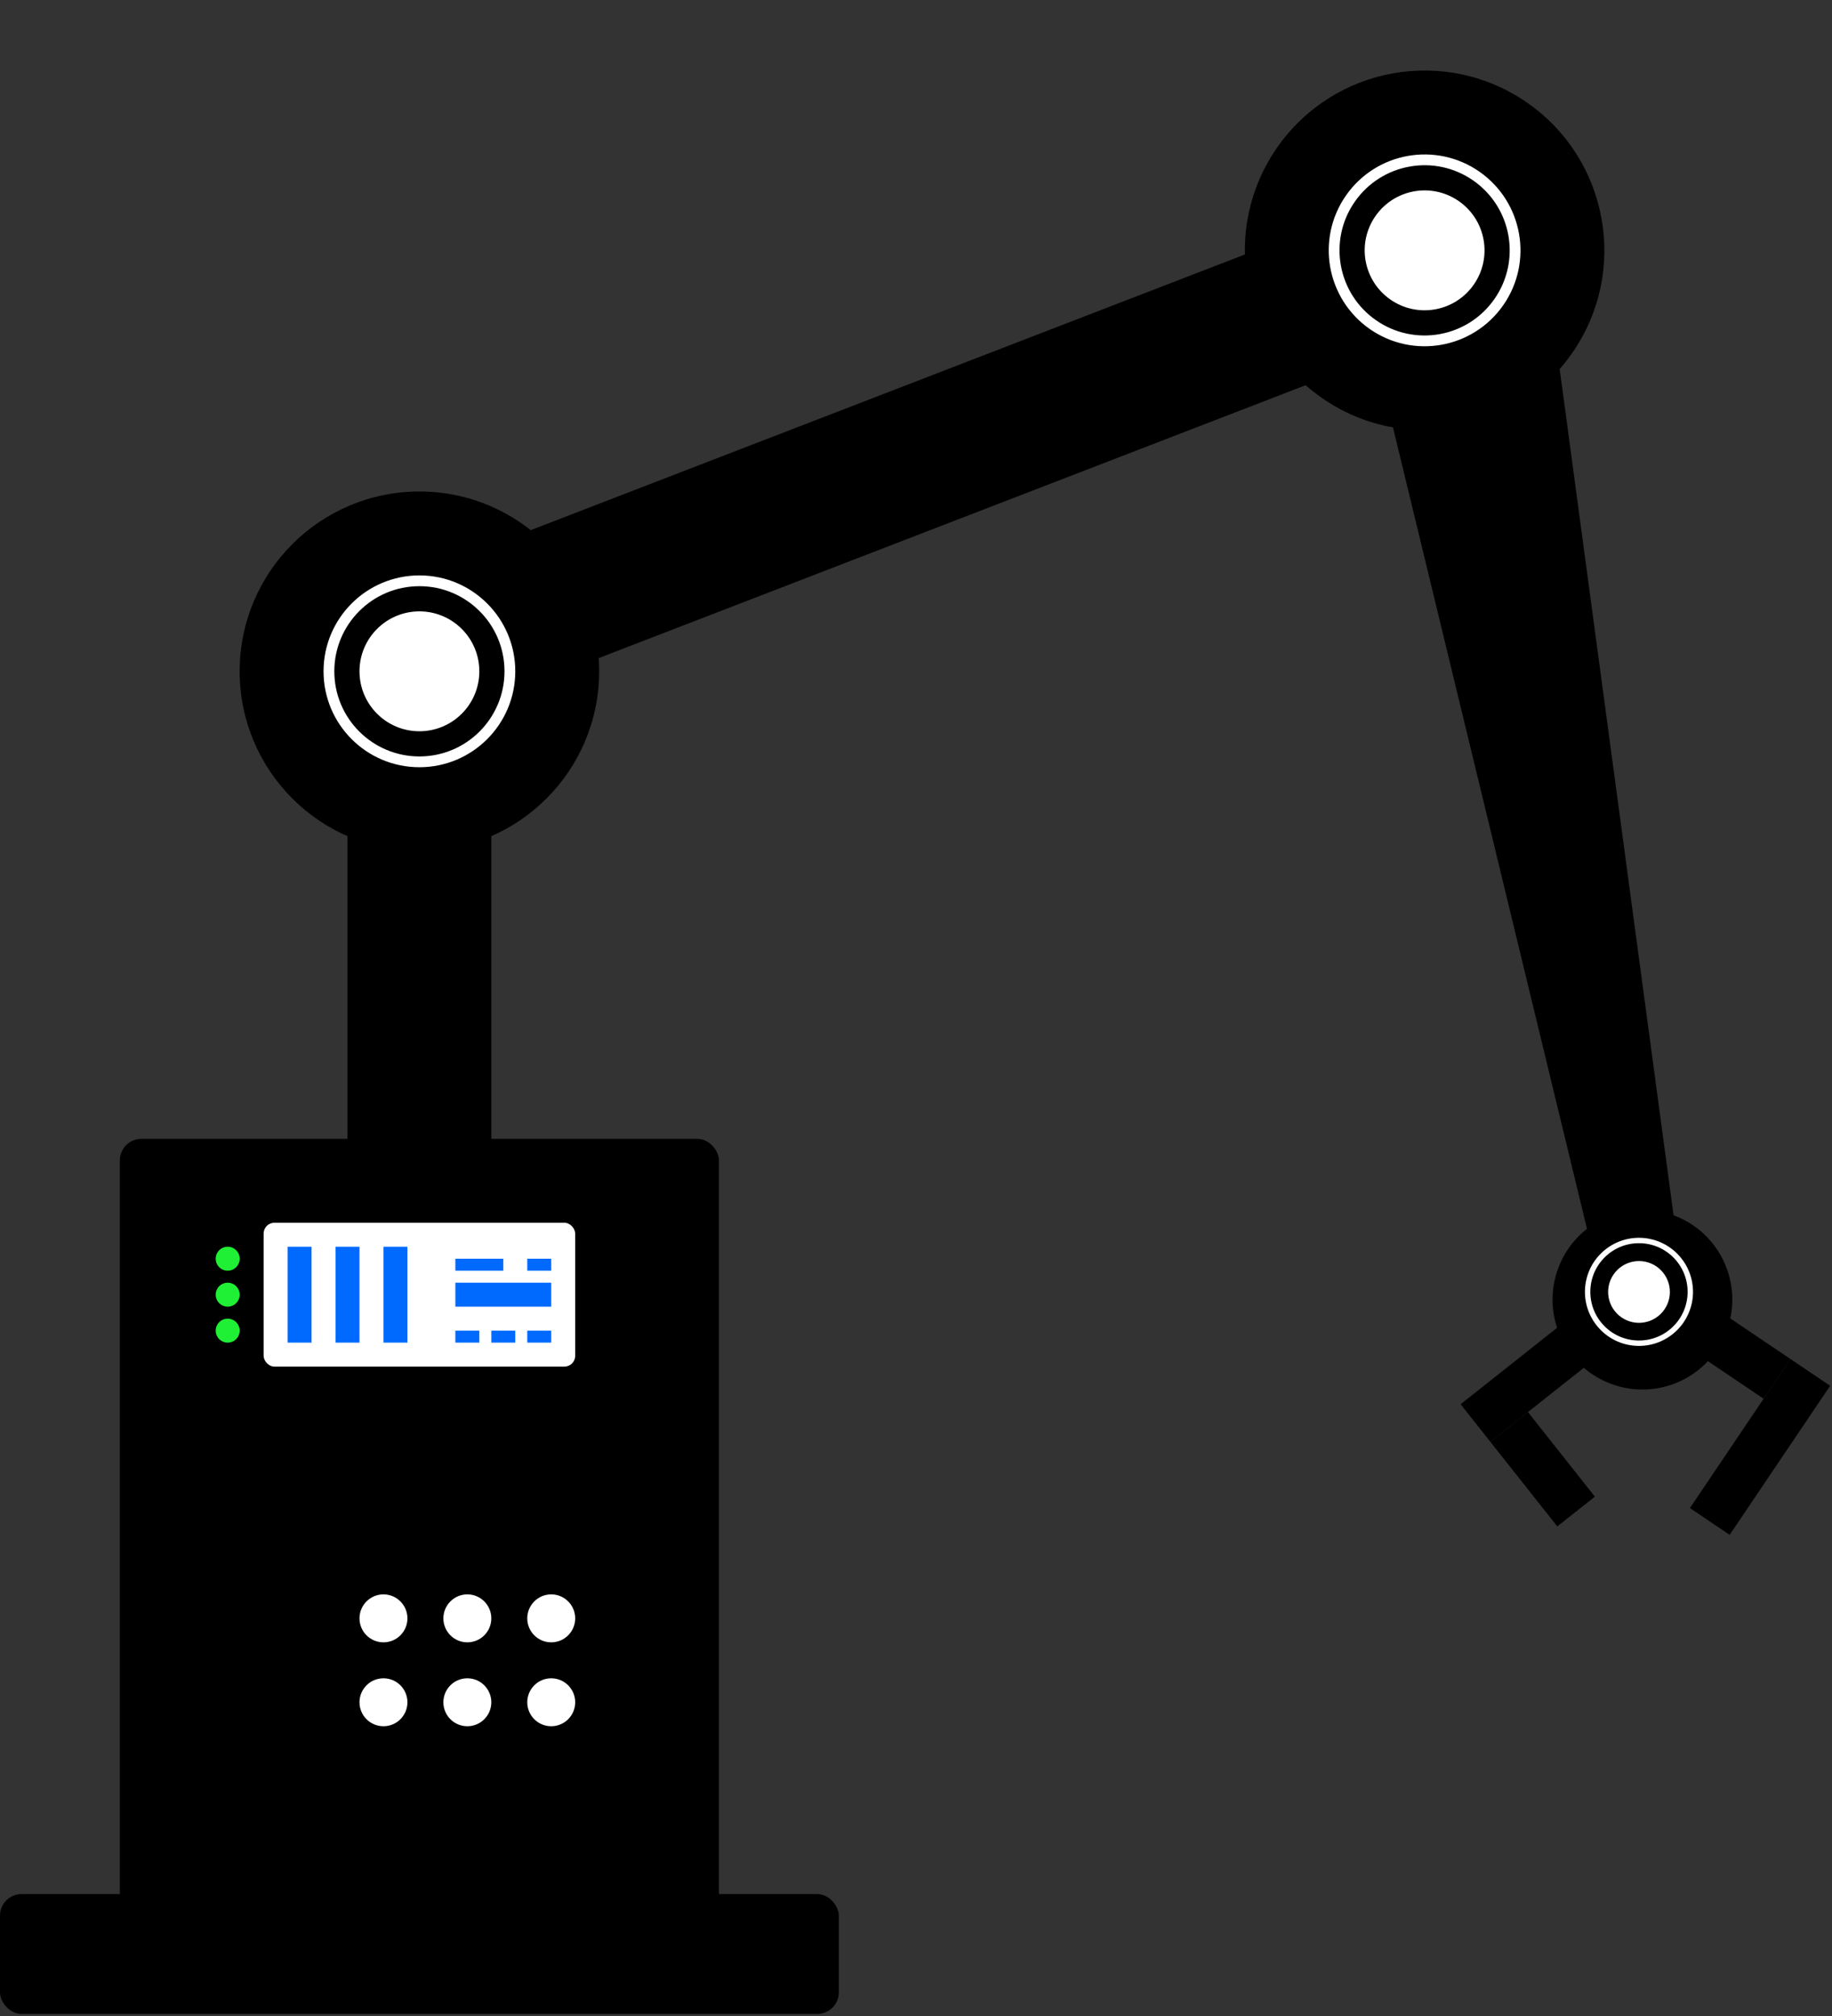 <svg width="170" height="187" viewBox="0 0 170 187" fill="none" xmlns="http://www.w3.org/2000/svg">
<rect x="0" y="0" width="170" height="187" fill="#333333" stroke="none"/>
<rect width="4.448" height="16.68" transform="matrix(-0.829 -0.559 -0.559 0.829 169.828 128.543)" fill="black"/>
<rect x="163.654" y="129.745" width="10.008" height="4.448" transform="rotate(-146.008 163.654 129.745)" fill="black"/>
<rect x="11.12" y="105.637" width="55.598" height="73.39" rx="2" fill="black"/>
<rect x="32.247" y="76.726" width="13.344" height="33.359" fill="black"/>
<circle cx="38.919" cy="62.27" r="16.68" fill="black"/>
<rect x="118.44" y="22.477" width="13.344" height="75.7" transform="rotate(68.901 118.44 22.477)" fill="black"/>
<path d="M127.853 33.831L144.313 31.135L155.42 113.638L147.538 115.115L127.853 33.831Z" fill="black"/>
<circle cx="38.919" cy="62.27" r="5.56" fill="white"/>
<circle cx="132.196" cy="23.223" r="16.68" transform="rotate(34.901 132.196 23.223)" fill="black"/>
<circle cx="132.196" cy="23.222" r="5.56" transform="rotate(34.901 132.196 23.222)" fill="white"/>
<circle cx="132.196" cy="23.223" r="8.396" transform="rotate(34.901 132.196 23.223)" stroke="white"/>
<rect width="4.448" height="16.68" transform="matrix(0.621 0.784 0.784 -0.621 135.537 130.254)" fill="black"/>
<rect x="141.785" y="130.98" width="10.008" height="4.448" transform="rotate(51.637 141.785 130.98)" fill="black"/>
<circle cx="38.919" cy="62.27" r="8.396" stroke="white"/>
<circle cx="152.409" cy="120.549" r="8.34" transform="rotate(20.928 152.409 120.549)" fill="black"/>
<circle cx="152.091" cy="119.838" r="2.865" transform="rotate(46.12 152.091 119.838)" fill="white"/>
<circle cx="152.088" cy="119.83" r="4.764" transform="rotate(46.12 152.088 119.83)" stroke="white" stroke-width="0.5"/>
<rect x="0" y="175.69" width="77.838" height="11.12" rx="2" fill="black"/>
<rect x="24.463" y="113.42" width="28.911" height="13.344" rx="1" fill="white"/>
<circle cx="21.128" cy="116.756" r="1.112" fill="#20F035"/>
<circle cx="21.128" cy="120.092" r="1.112" fill="#20F035"/>
<circle cx="21.128" cy="123.428" r="1.112" fill="#20F035"/>
<circle cx="51.151" cy="150.116" r="2.224" fill="white"/>
<circle cx="43.367" cy="150.116" r="2.224" fill="white"/>
<circle cx="35.583" cy="150.116" r="2.224" fill="white"/>
<circle cx="51.151" cy="157.899" r="2.224" fill="white"/>
<circle cx="43.367" cy="157.899" r="2.224" fill="white"/>
<circle cx="35.583" cy="157.899" r="2.224" fill="white"/>
<rect x="26.687" y="115.645" width="2.224" height="8.896" fill="#006AFF"/>
<rect x="31.135" y="115.645" width="2.224" height="8.896" fill="#006AFF"/>
<rect x="35.583" y="115.645" width="2.224" height="8.896" fill="#006AFF"/>
<rect x="42.255" y="117.868" width="1.112" height="4.448" transform="rotate(-90 42.255 117.868)" fill="#006AFF"/>
<rect x="48.927" y="117.868" width="1.112" height="2.224" transform="rotate(-90 48.927 117.868)" fill="#006AFF"/>
<rect x="42.255" y="121.204" width="2.224" height="8.896" transform="rotate(-90 42.255 121.204)" fill="#006AFF"/>
<rect x="42.255" y="124.54" width="1.112" height="2.224" transform="rotate(-90 42.255 124.54)" fill="#006AFF"/>
<rect x="45.591" y="124.54" width="1.112" height="2.224" transform="rotate(-90 45.591 124.54)" fill="#006AFF"/>
<rect x="48.927" y="124.54" width="1.112" height="2.224" transform="rotate(-90 48.927 124.54)" fill="#006AFF"/>
</svg>

